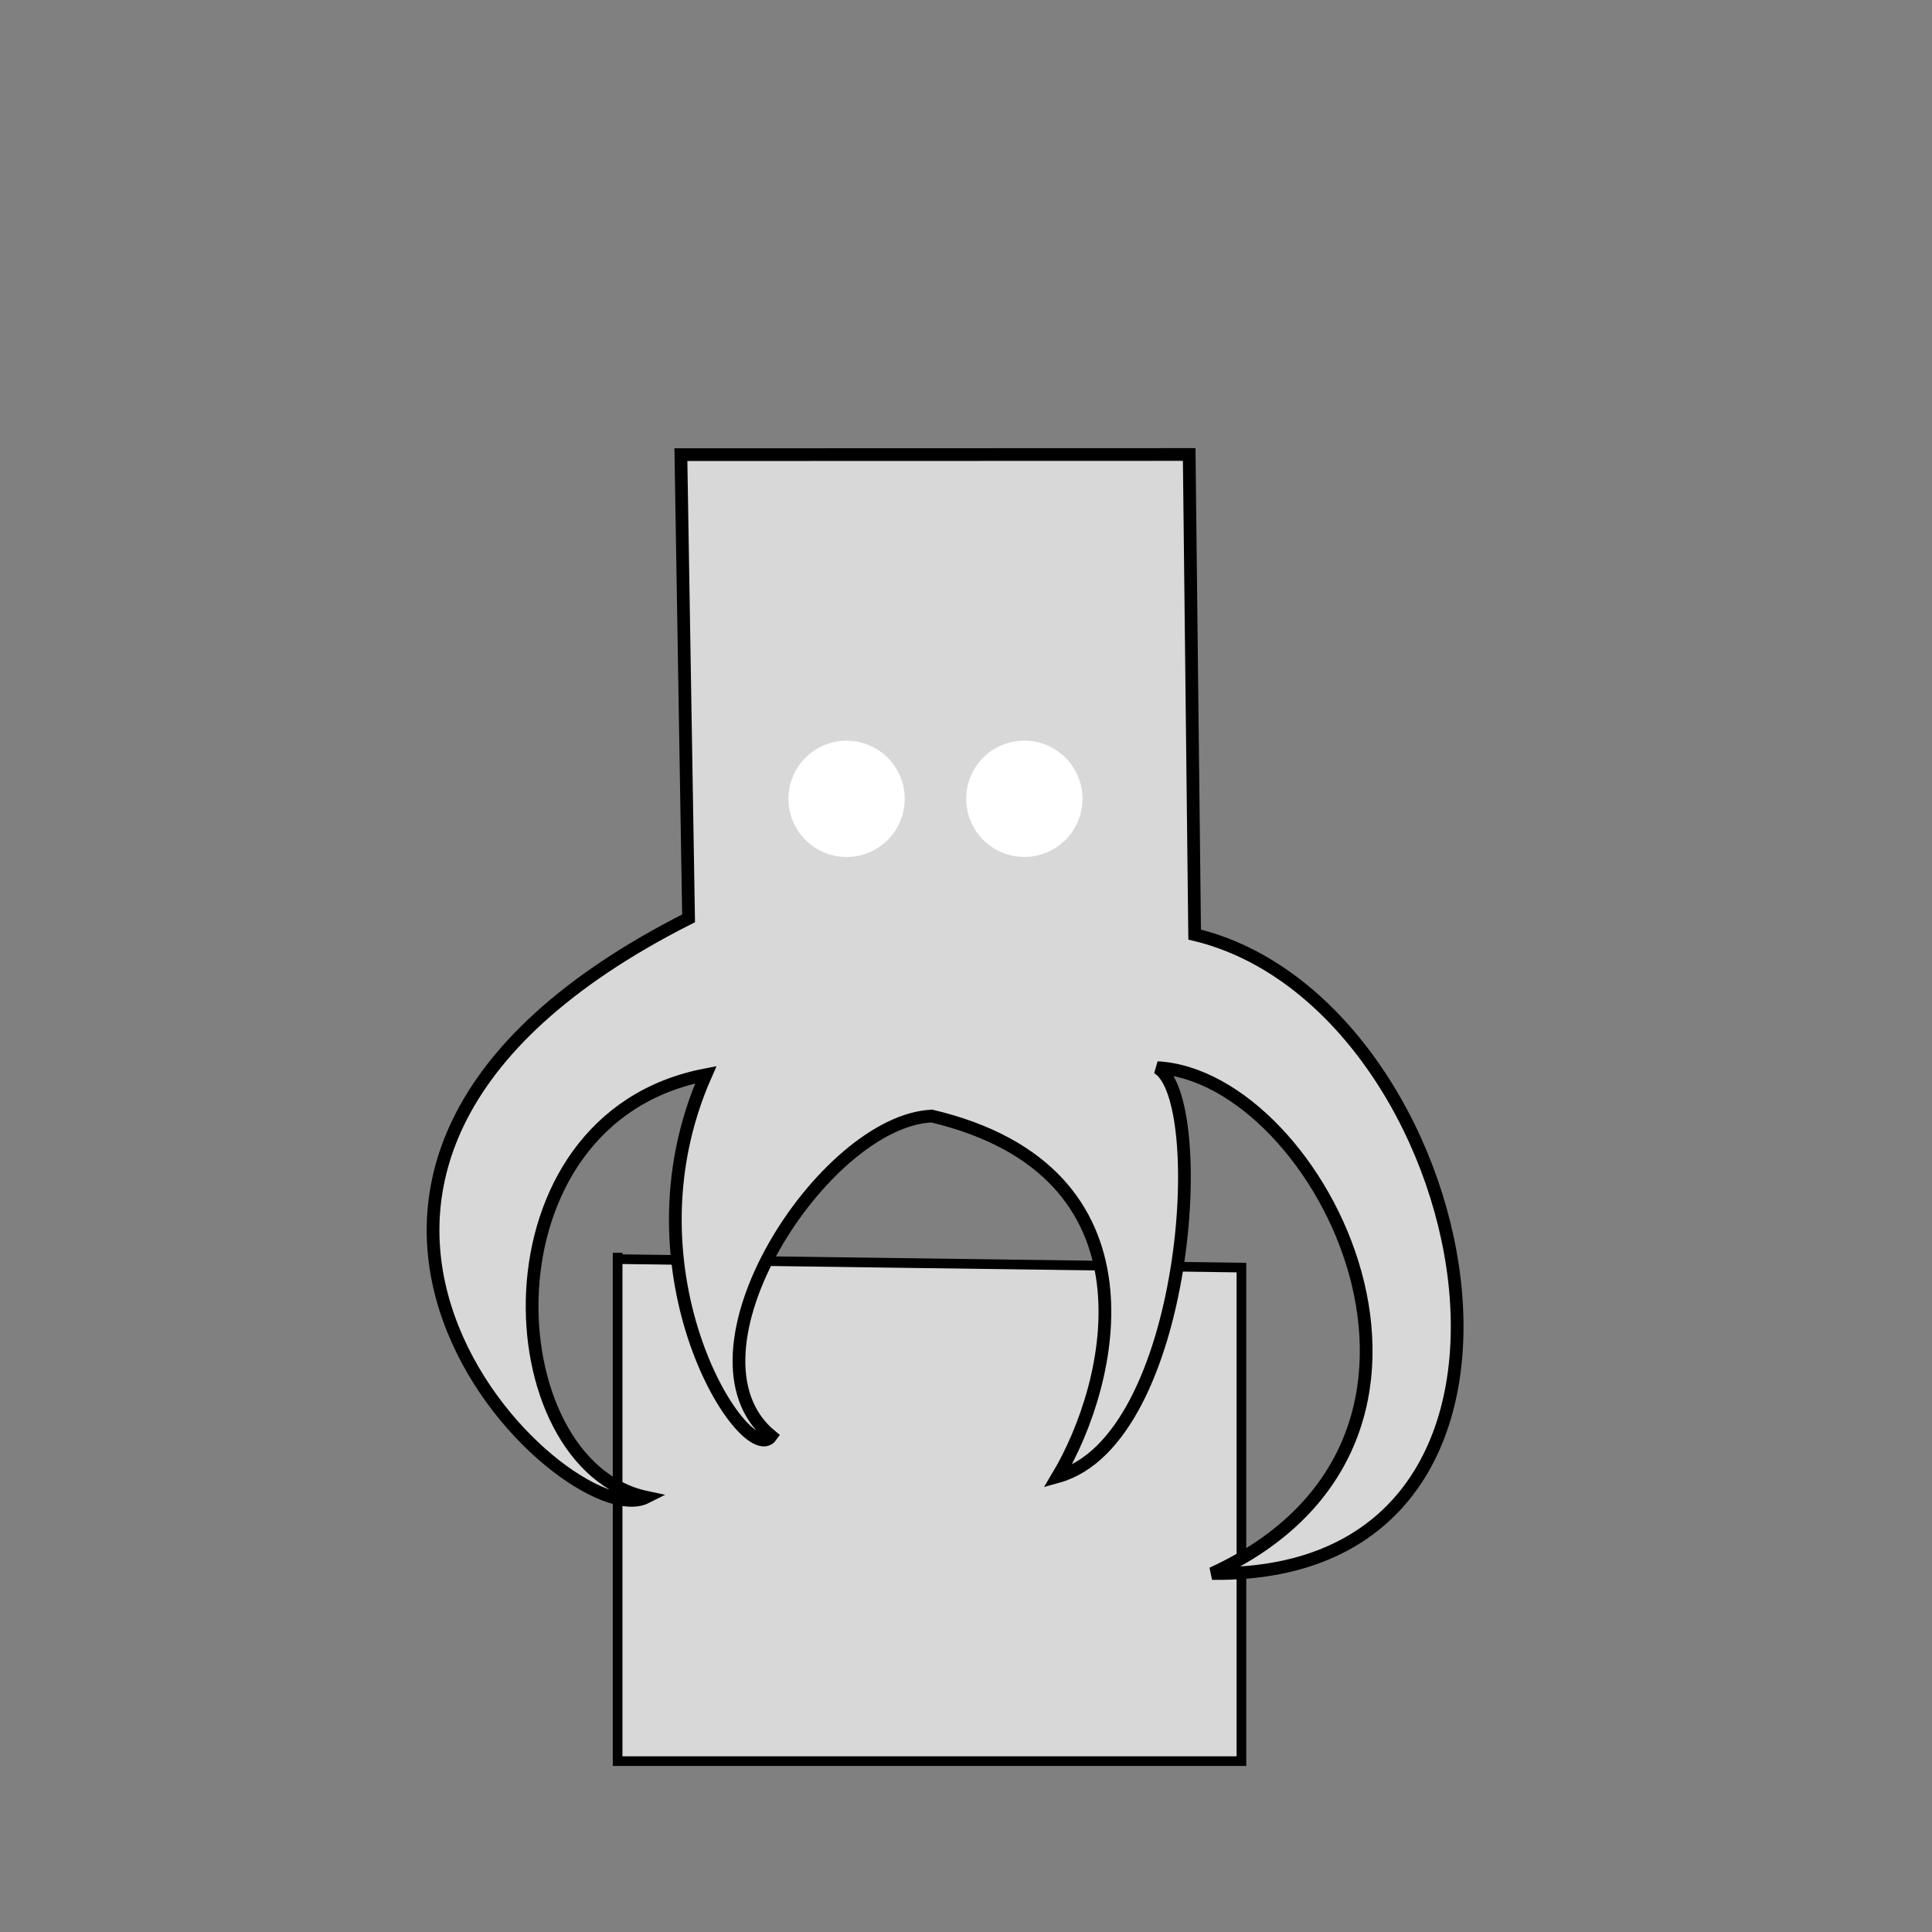<?xml version="1.0" encoding="utf-8"?>
<svg viewBox="0 0 200 200" width="200px" height="200px" xmlns="http://www.w3.org/2000/svg">
  <rect x="0" y="0" width="200" height="200" fill="#808080" stroke="none"/>
  <polyline style="fill: rgb(216, 216, 216); stroke: rgb(0, 0, 0);" points="63.936 129.687 63.936 182.313 128.512 182.313 128.512 131.22 63.789 130.342"/>
  <g transform="matrix(1.317, 0, 0, 1.317, -26.307, -46.477)">
    <path d="M 74.099 107.474 L 73.495 71.027 L 113.449 71.015 L 113.877 108.75 C 136.171 114.077 145.604 159.364 115.254 158.972 C 138.217 148.405 123.744 119.893 110.941 119.21 C 115.17 121.595 113.389 148.498 103.109 151.357 C 107.463 144.071 111.576 127.373 93.214 123.014 C 84.691 123.408 72.795 141.777 80.596 148.172 C 78.702 150.872 68.501 135.498 75.453 119.768 C 57.371 123.233 58.776 150.423 70.767 152.978 C 64.456 156.169 34.596 127.446 74.099 107.474 Z" style="fill: rgb(216, 216, 216); stroke: rgb(0, 0, 0);"/>
    <circle style="fill: rgb(255, 255, 255);" cx="86.518" cy="98.082" r="4.571"/>
    <circle style="fill: rgb(255, 255, 255);" cx="100.49" cy="98.077" r="4.571"/>
  </g>
</svg>